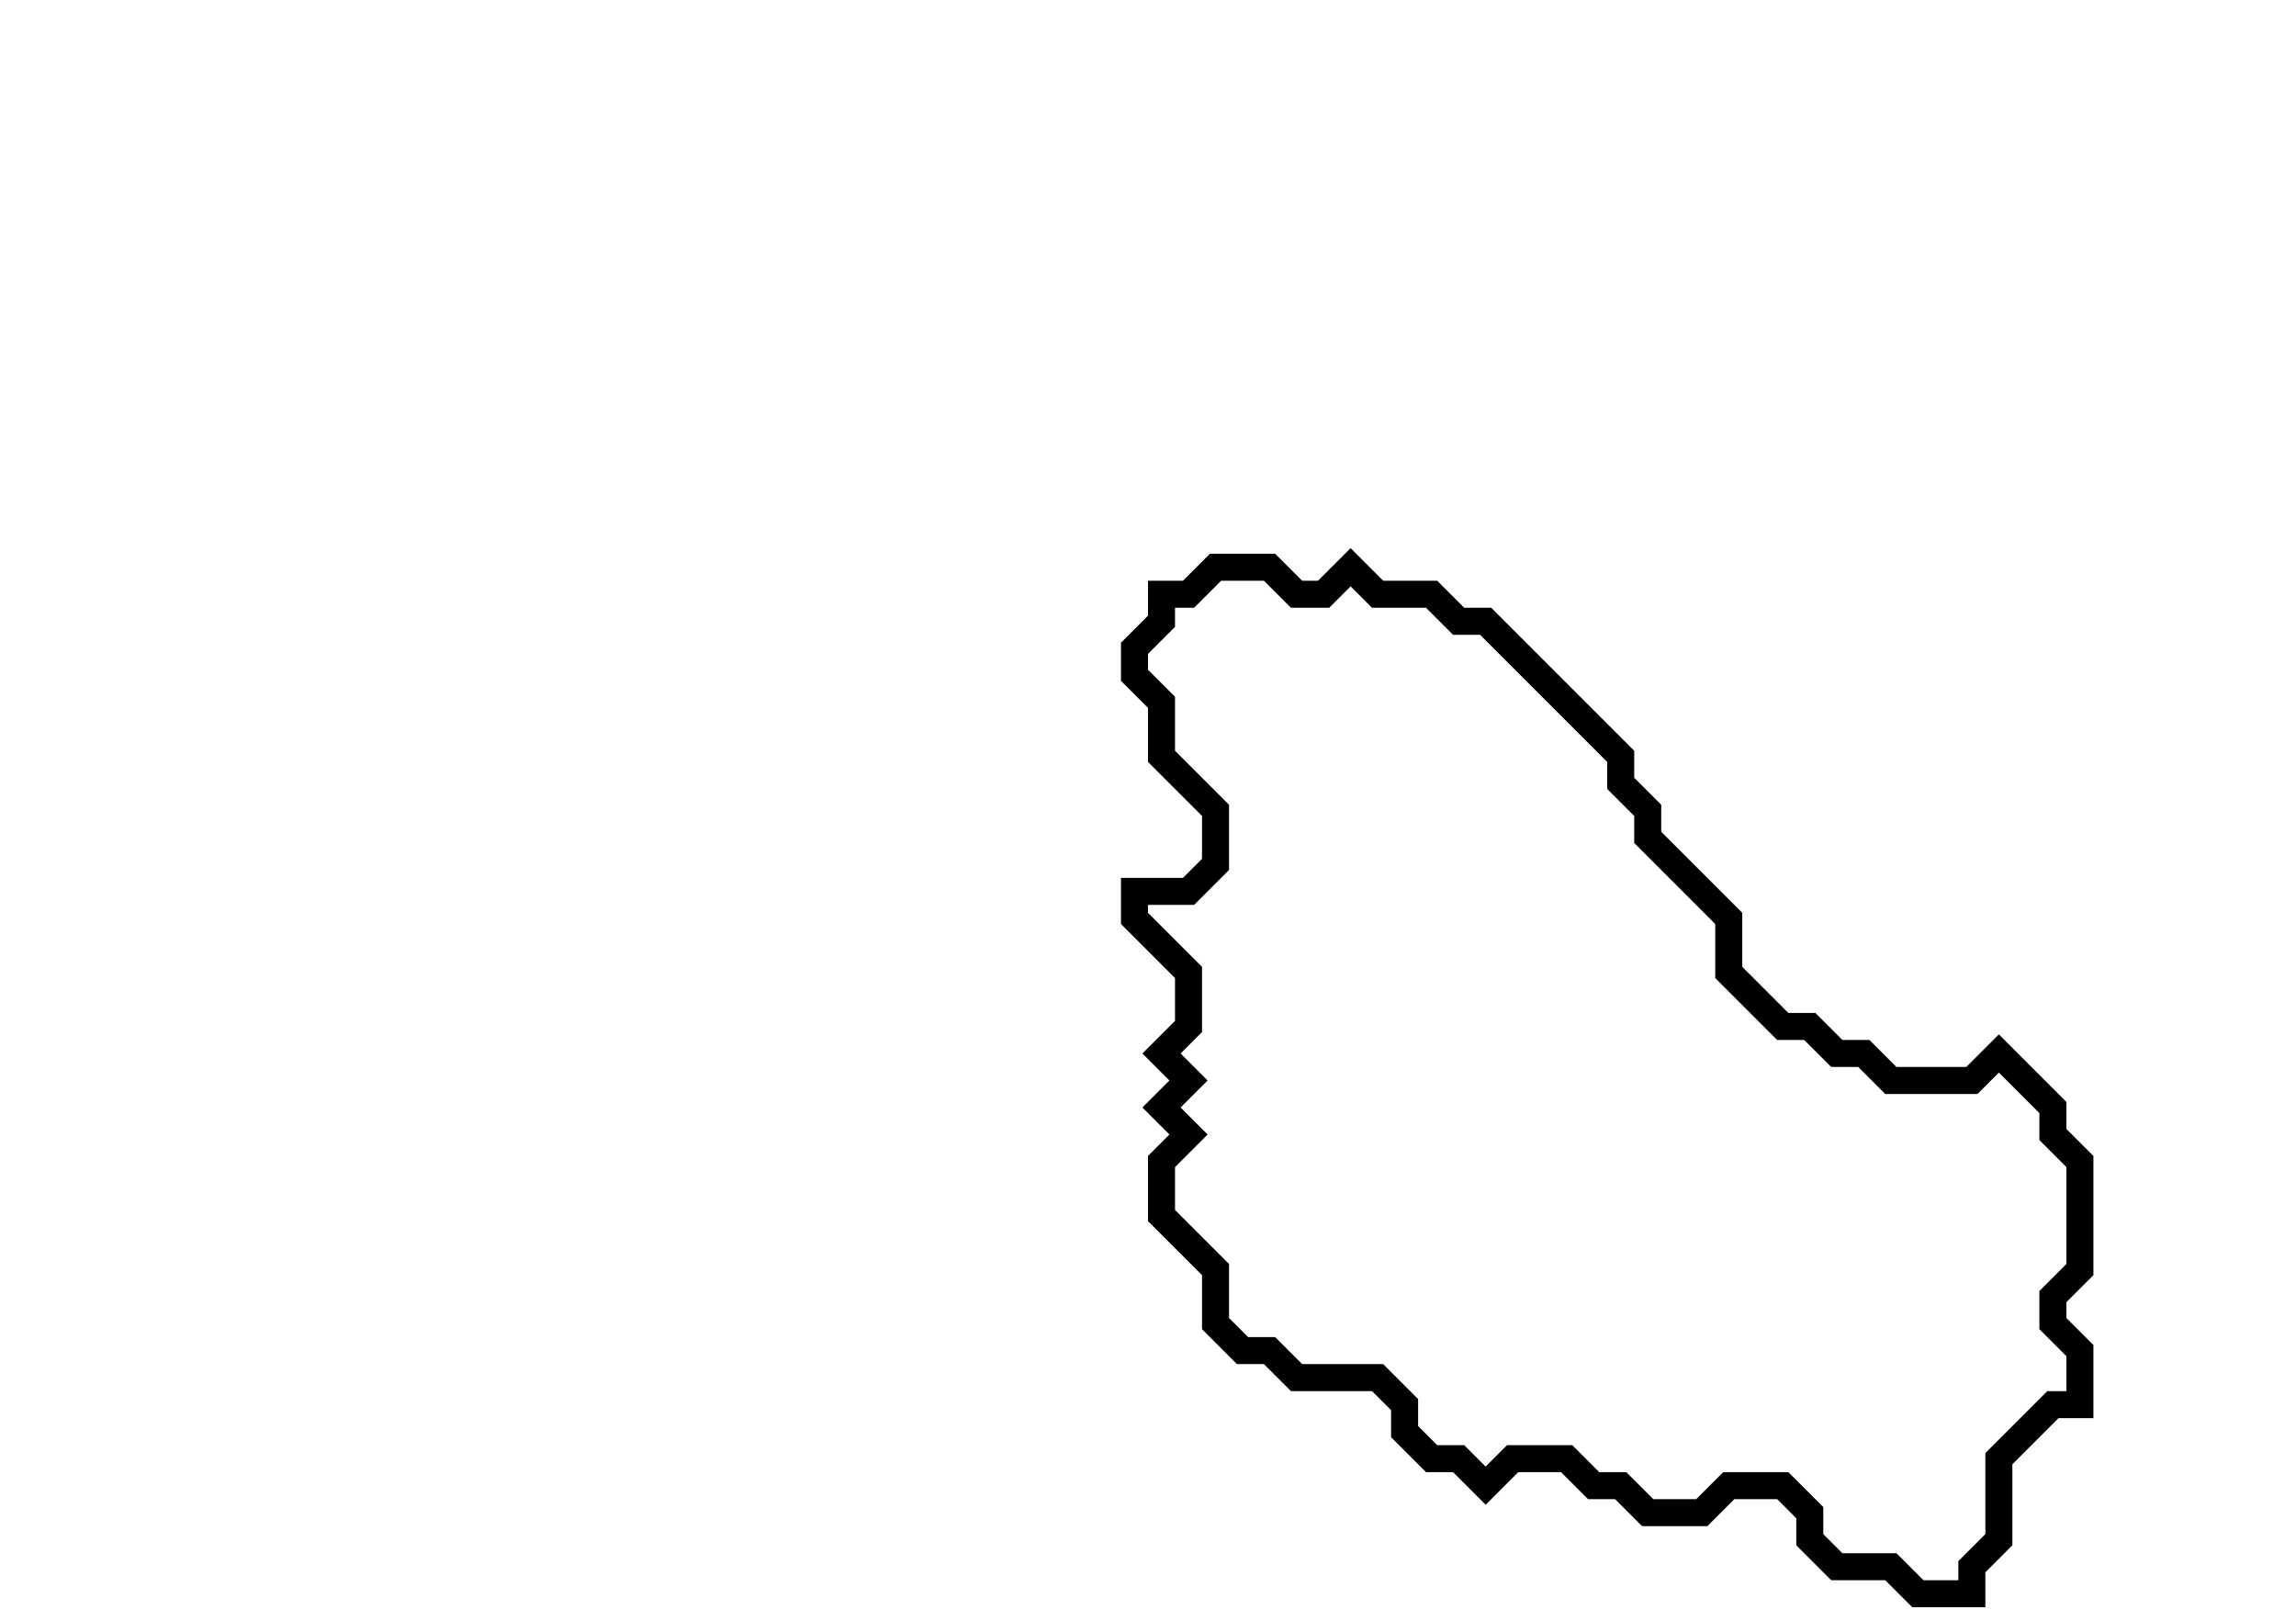 <svg xmlns="http://www.w3.org/2000/svg" width="85" height="60">
  <path d="M 45,21 L 44,22 L 43,22 L 43,23 L 42,24 L 42,25 L 43,26 L 43,28 L 45,30 L 45,32 L 44,33 L 42,33 L 42,34 L 44,36 L 44,38 L 43,39 L 44,40 L 43,41 L 44,42 L 43,43 L 43,45 L 45,47 L 45,49 L 46,50 L 47,50 L 48,51 L 51,51 L 52,52 L 52,53 L 53,54 L 54,54 L 55,55 L 56,54 L 58,54 L 59,55 L 60,55 L 61,56 L 63,56 L 64,55 L 66,55 L 67,56 L 67,57 L 68,58 L 70,58 L 71,59 L 73,59 L 73,58 L 74,57 L 74,54 L 76,52 L 77,52 L 77,50 L 76,49 L 76,48 L 77,47 L 77,43 L 76,42 L 76,41 L 74,39 L 73,40 L 70,40 L 69,39 L 68,39 L 67,38 L 66,38 L 64,36 L 64,34 L 61,31 L 61,30 L 60,29 L 60,28 L 55,23 L 54,23 L 53,22 L 51,22 L 50,21 L 49,22 L 48,22 L 47,21 Z" fill="none" stroke="black" stroke-width="1"/>
</svg>